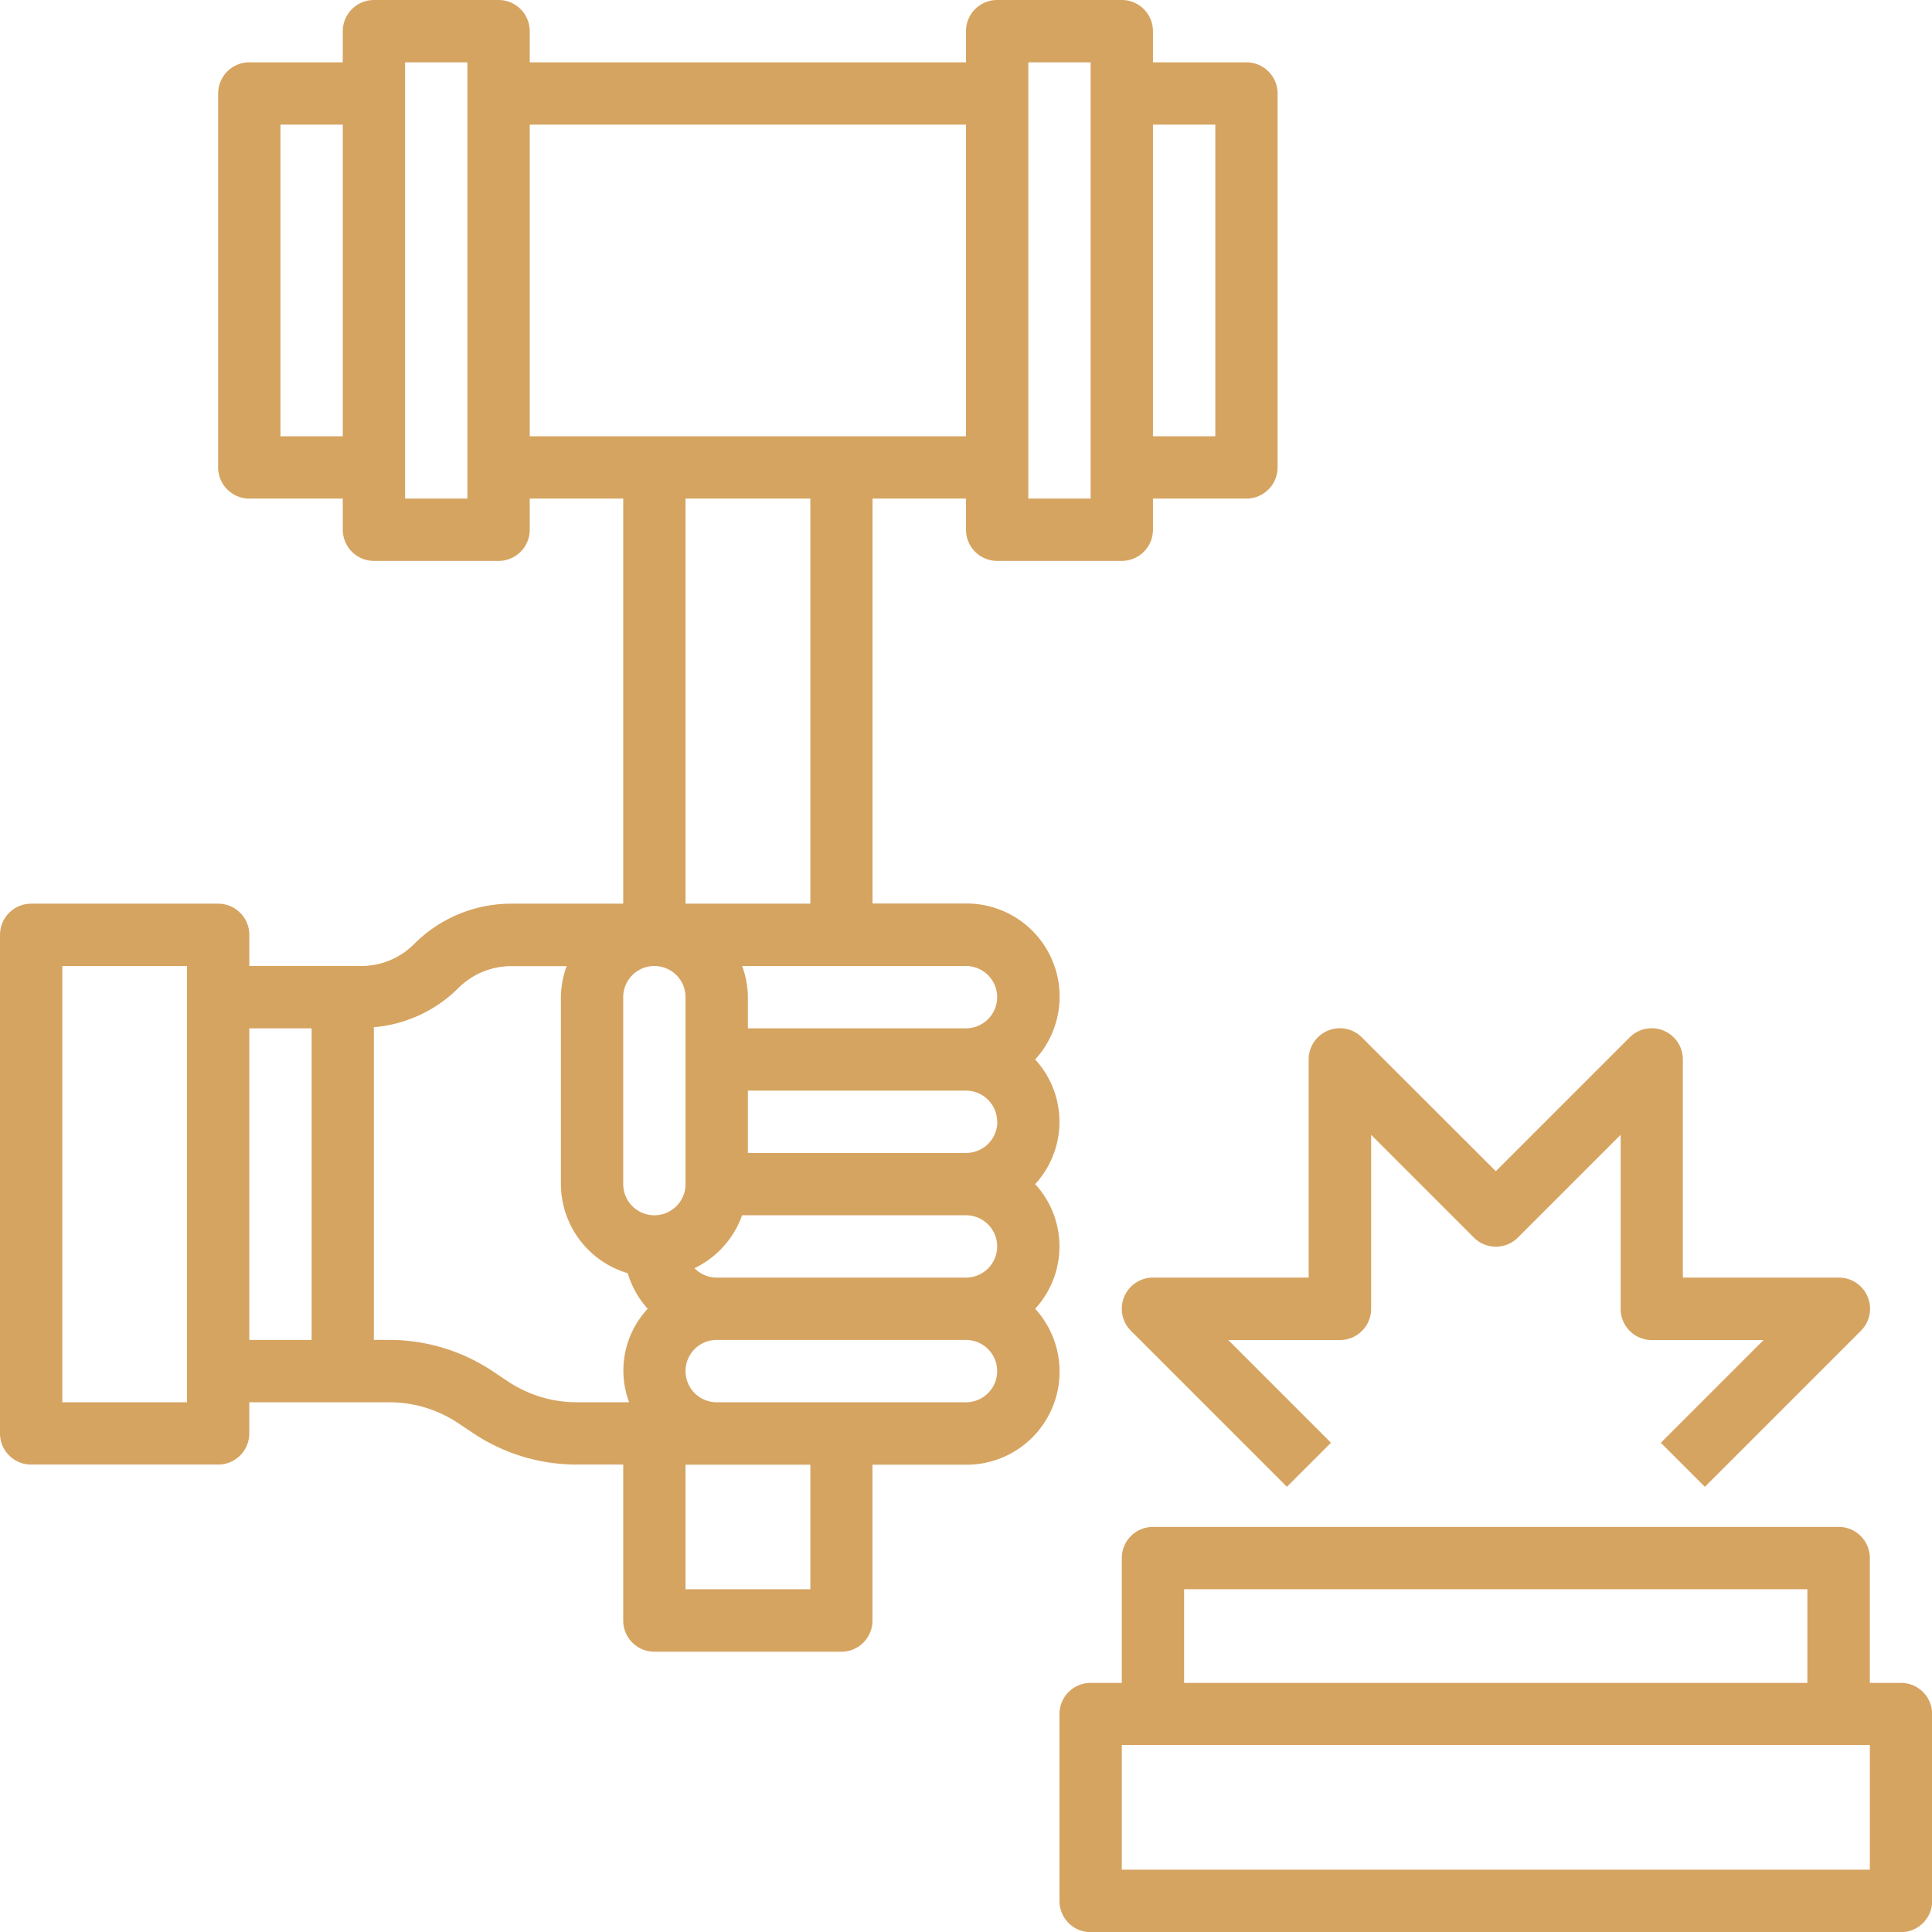 <svg xmlns="http://www.w3.org/2000/svg" width="50.782" height="50.782" viewBox="0 0 50.782 50.782"><g transform="translate(-1 -1)"><path d="M28.209,35.4a2.42,2.42,0,0,0,0-3.276,2.42,2.42,0,0,0,0-3.276,2.447,2.447,0,0,0-1.818-4.1H23.934V14.105h2.457v.819a.819.819,0,0,0,.819.819h3.276a.819.819,0,0,0,.819-.819v-.819h2.457a.819.819,0,0,0,.819-.819V3.457a.819.819,0,0,0-.819-.819H31.305V1.819A.819.819,0,0,0,30.486,1H27.21a.819.819,0,0,0-.819.819v.819H14.924V1.819A.819.819,0,0,0,14.105,1H10.829a.819.819,0,0,0-.819.819v.819H7.553a.819.819,0,0,0-.819.819v9.829a.819.819,0,0,0,.819.819H10.01v.819a.819.819,0,0,0,.819.819h3.276a.819.819,0,0,0,.819-.819v-.819h2.457V24.753H14.444a3.594,3.594,0,0,0-2.556,1.058,1.963,1.963,0,0,1-1.4.58H7.553v-.819a.819.819,0,0,0-.819-.819H1.819A.819.819,0,0,0,1,25.572V38.677a.819.819,0,0,0,.819.819H6.733a.819.819,0,0,0,.819-.819v-.819h3.674a3.261,3.261,0,0,1,1.818.55l.393.262a4.9,4.9,0,0,0,2.727.826h1.217v4.1a.819.819,0,0,0,.819.819h4.914a.819.819,0,0,0,.819-.819V39.5h2.457a2.447,2.447,0,0,0,1.818-4.1ZM32.944,4.276v8.191H31.305V4.276ZM28.029,2.638h1.638V14.105H28.029ZM8.372,12.467V4.276H10.01v8.191Zm4.914,1.638H11.648V2.638h1.638ZM5.914,37.858H2.638V26.391H5.914Zm21.3-7.372a.82.82,0,0,1-.819.819H20.658V29.667h5.733A.82.82,0,0,1,27.21,30.486ZM19.019,27.21v4.914a.819.819,0,0,1-1.638,0V27.21a.819.819,0,1,1,1.638,0Zm.235,7.124a2.455,2.455,0,0,0,1.252-1.391h5.885a.819.819,0,0,1,0,1.638H19.838a.813.813,0,0,1-.584-.247ZM27.21,27.21a.82.82,0,0,1-.819.819H20.658V27.21a2.43,2.43,0,0,0-.151-.819h5.884A.82.82,0,0,1,27.21,27.21ZM14.924,4.276H26.391v8.191H14.924ZM22.3,14.105V24.753H19.019V14.105ZM7.553,28.029H9.191V36.22H7.553Zm6.794,9.278-.393-.262a4.9,4.9,0,0,0-2.727-.826h-.4V28a3.575,3.575,0,0,0,2.217-1.025,1.963,1.963,0,0,1,1.4-.58h1.45a2.43,2.43,0,0,0-.151.819v4.914A2.452,2.452,0,0,0,17.5,34.466a2.439,2.439,0,0,0,.524.935,2.382,2.382,0,0,0-.488,2.457H16.164A3.261,3.261,0,0,1,14.347,37.307ZM22.3,42.772H19.019V39.5H22.3Zm4.1-4.914H19.838a.819.819,0,1,1,0-1.638h6.553a.819.819,0,0,1,0,1.638Z" fill="#d6a461"/><path d="M57.115,54.1H56.3V50.819A.819.819,0,0,0,55.477,50H37.457a.819.819,0,0,0-.819.819V54.1h-.819a.819.819,0,0,0-.819.819v4.914a.819.819,0,0,0,.819.819h21.3a.819.819,0,0,0,.819-.819V54.914A.819.819,0,0,0,57.115,54.1ZM38.276,51.638H54.658V54.1H38.276ZM56.3,59.01H36.638V55.733H56.3Z" transform="translate(-6.152 -8.866)" fill="#d6a461"/><path d="M37.062,41.058a.819.819,0,0,0,.178.893l4.1,4.1,1.158-1.158-2.7-2.7h2.937a.819.819,0,0,0,.819-.819V36.8l2.7,2.7a.818.818,0,0,0,1.158,0l2.7-2.7v4.575a.819.819,0,0,0,.819.819h2.937l-2.7,2.7,1.158,1.158,4.1-4.1a.819.819,0,0,0-.579-1.4h-4.1V34.819a.819.819,0,0,0-1.4-.579l-3.516,3.516L43.312,34.24a.819.819,0,0,0-1.4.579v5.733h-4.1A.82.82,0,0,0,37.062,41.058Z" transform="translate(-6.514 -5.971)" fill="#d6a461"/></g></svg>
